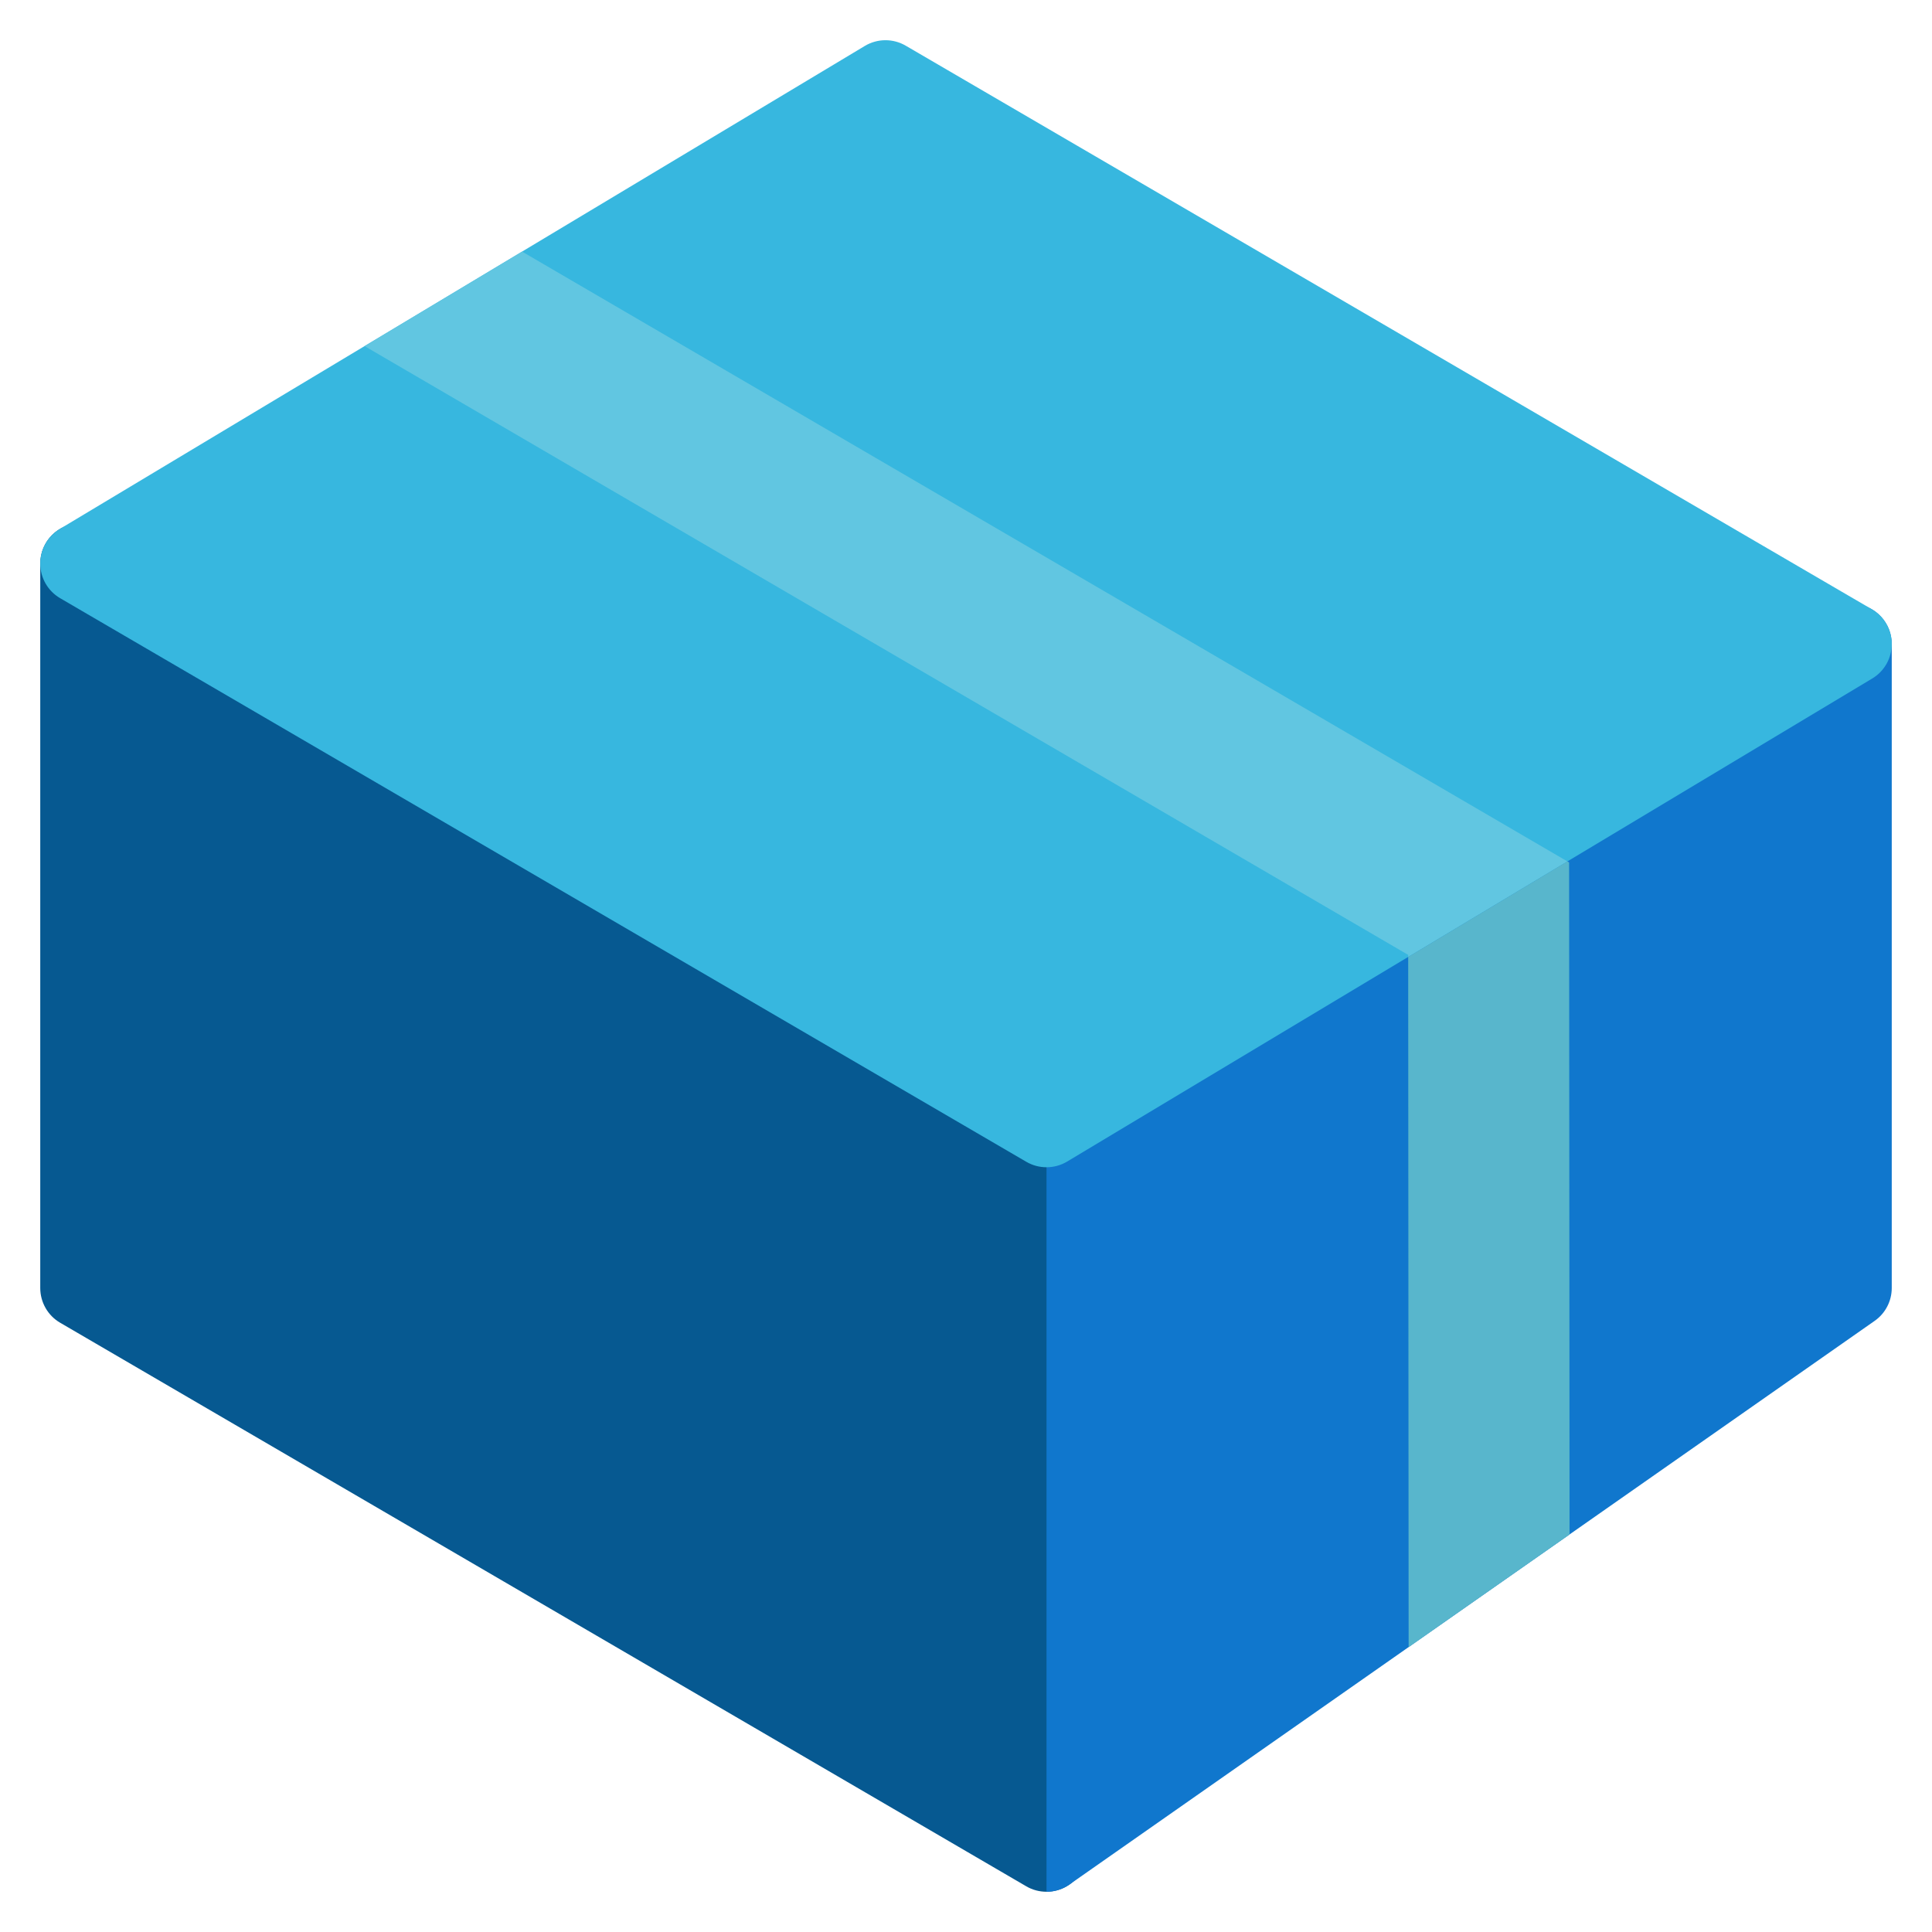 <?xml version="1.0" encoding="utf-8"?>
<!-- Generator: Adobe Illustrator 15.0.0, SVG Export Plug-In . SVG Version: 6.00 Build 0)  -->
<!DOCTYPE svg PUBLIC "-//W3C//DTD SVG 1.1//EN" "http://www.w3.org/Graphics/SVG/1.1/DTD/svg11.dtd">
<svg version="1.1" id="Layer_1" xmlns="http://www.w3.org/2000/svg" xmlns:xlink="http://www.w3.org/1999/xlink" x="0px" y="0px"
	 width="48px" height="48px" viewBox="0 0 48 48" enable-background="new 0 0 48 48" xml:space="preserve">
<title>box 3d 50</title>
<g>
	<path fill="#065991" d="M26,13H2c-0.553,0-1,0.448-1,1v18c0,0.355,0.188,0.686,0.496,0.864l24,14C25.65,46.955,25.826,47,26,47
		c0.172,0,0.344-0.044,0.498-0.133C26.809,46.689,27,46.357,27,46V14C27,13.448,26.553,13,26,13z"/>
	<path fill="#1077CD" d="M46.1,15.005l-20-2c-0.033-0.003-0.065,0.011-0.1,0.011V47c0.201,0,0.402-0.061,0.573-0.182l20-14
		C46.841,32.632,47,32.326,47,32V16C47,15.486,46.609,15.056,46.1,15.005z"/>
	<path fill="#37B7DF" d="M46.504,15.136l-24-14c-0.316-0.185-0.706-0.182-1.019,0.006l-20,12C1.183,13.324,0.998,13.653,1,14.006
		s0.19,0.679,0.496,0.857l24,14C25.652,28.955,25.826,29,26,29c0.178,0,0.355-0.047,0.516-0.143l20-12
		c0.303-0.182,0.486-0.51,0.484-0.864S46.811,15.314,46.504,15.136z"/>
	<polygon fill="#61C6E1" points="12.971,6.251 9.058,8.599 34.986,23.724 34.986,23.774 38.941,21.401 	"/>
	<polygon fill="#58B6CC" points="38.941,21.401 34.986,23.774 34.997,40.923 38.995,38.124 38.984,21.426 	"/>
</g>
</svg>
